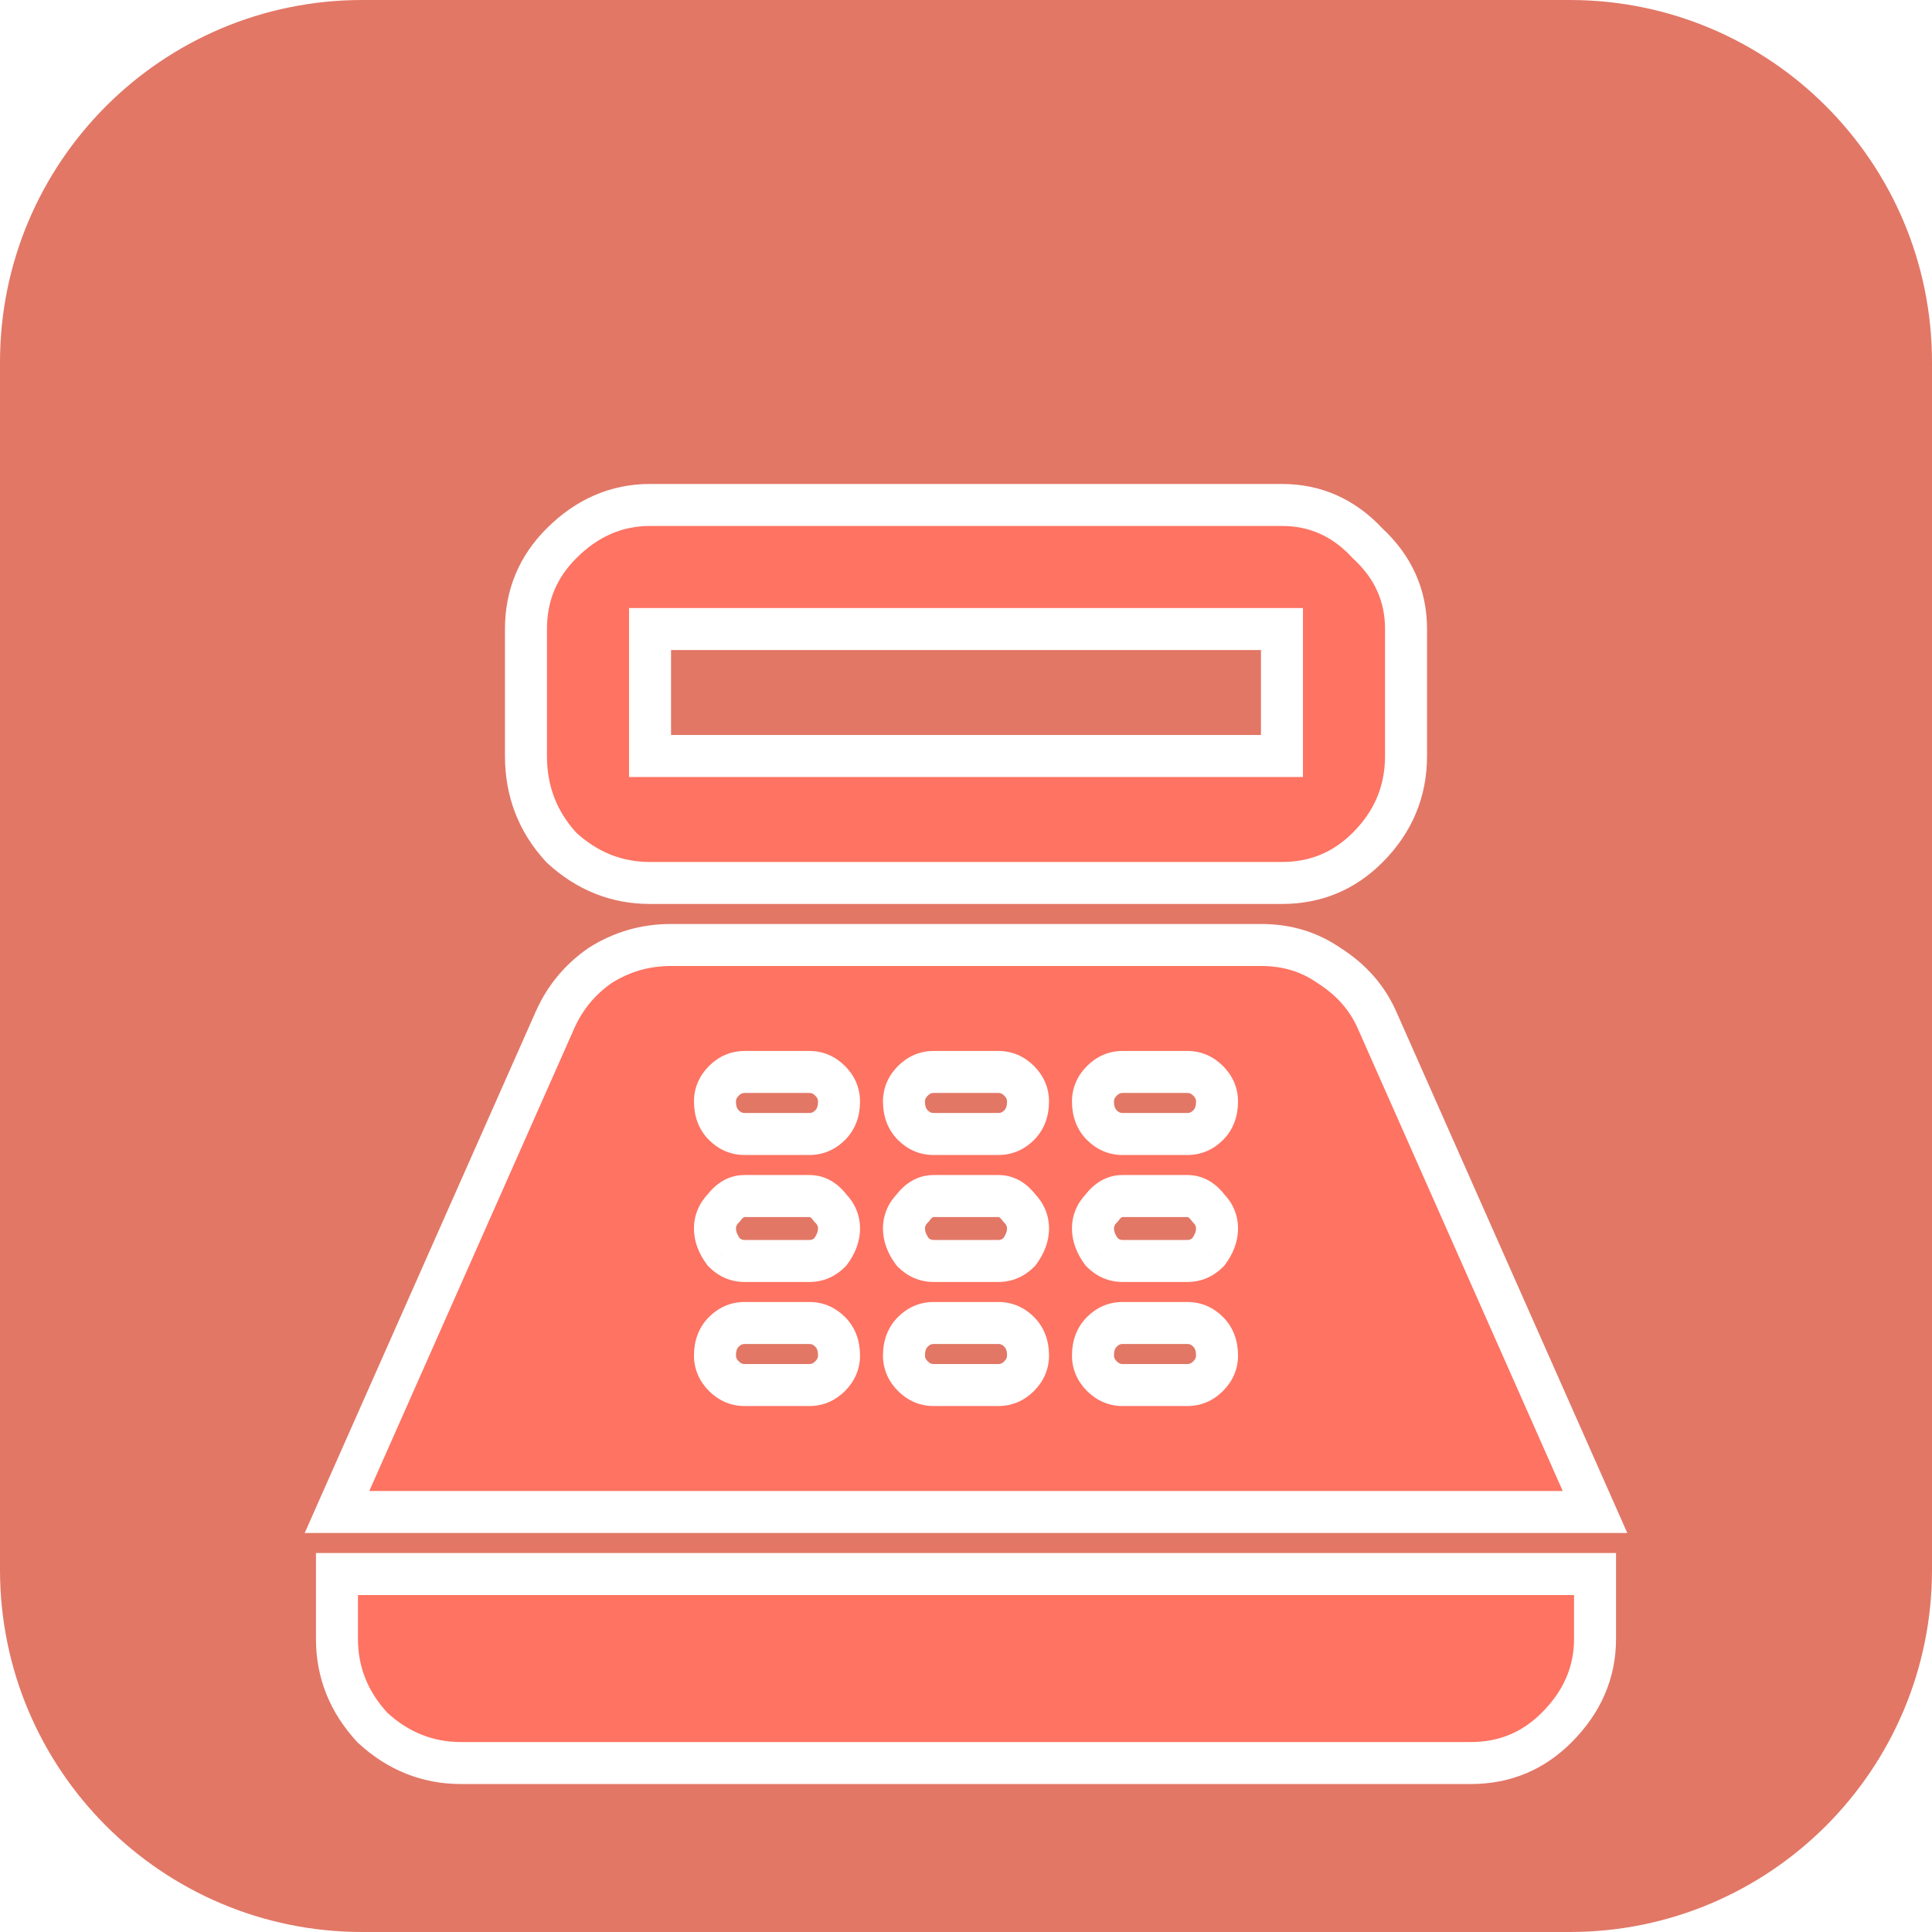 <svg width="46" height="46" viewBox="0 0 46 46" fill="none" xmlns="http://www.w3.org/2000/svg">
<path d="M37.375 46H8.625C3.861 46 0 42.139 0 37.375V8.625C0 3.861 3.861 0 8.625 0H37.375C42.139 0 46 3.861 46 8.625V37.375C46 42.139 42.139 46 37.375 46Z" fill="#E27766"/>
<g filter="url(#filter0_d_11_6)">
<path d="M30.523 8.023H15.477C14.68 8.023 13.977 8.328 13.367 8.938C12.805 9.5 12.523 10.18 12.523 10.977V14C12.523 14.844 12.805 15.57 13.367 16.18C13.977 16.742 14.68 17.023 15.477 17.023H30.523C31.32 17.023 32 16.742 32.562 16.18C33.172 15.57 33.477 14.844 33.477 14V10.977C33.477 10.18 33.172 9.5 32.562 8.938C32 8.328 31.32 8.023 30.523 8.023ZM30.523 14H15.477V10.977H30.523V14ZM35.023 37.977H10.977C10.18 37.977 9.477 37.695 8.867 37.133C8.305 36.523 8.023 35.82 8.023 35.023V33.477H37.977V35.023C37.977 35.82 37.672 36.523 37.062 37.133C36.5 37.695 35.82 37.977 35.023 37.977ZM32.773 20.258C32.539 19.742 32.164 19.32 31.648 18.992C31.18 18.664 30.641 18.5 30.031 18.5H15.969C15.359 18.5 14.797 18.664 14.281 18.992C13.812 19.32 13.461 19.742 13.227 20.258L8.023 32H37.977L32.773 20.258ZM19.273 28.977H17.727C17.539 28.977 17.375 28.906 17.234 28.766C17.094 28.625 17.023 28.461 17.023 28.273C17.023 28.039 17.094 27.852 17.234 27.711C17.375 27.57 17.539 27.5 17.727 27.5H19.273C19.461 27.5 19.625 27.57 19.766 27.711C19.906 27.852 19.977 28.039 19.977 28.273C19.977 28.461 19.906 28.625 19.766 28.766C19.625 28.906 19.461 28.977 19.273 28.977ZM19.273 26.023H17.727C17.539 26.023 17.375 25.953 17.234 25.812C17.094 25.625 17.023 25.438 17.023 25.25C17.023 25.062 17.094 24.898 17.234 24.758C17.375 24.57 17.539 24.477 17.727 24.477H19.273C19.461 24.477 19.625 24.57 19.766 24.758C19.906 24.898 19.977 25.062 19.977 25.25C19.977 25.438 19.906 25.625 19.766 25.812C19.625 25.953 19.461 26.023 19.273 26.023ZM19.273 23H17.727C17.539 23 17.375 22.93 17.234 22.789C17.094 22.648 17.023 22.461 17.023 22.227C17.023 22.039 17.094 21.875 17.234 21.734C17.375 21.594 17.539 21.523 17.727 21.523H19.273C19.461 21.523 19.625 21.594 19.766 21.734C19.906 21.875 19.977 22.039 19.977 22.227C19.977 22.461 19.906 22.648 19.766 22.789C19.625 22.93 19.461 23 19.273 23ZM23.773 28.977H22.227C22.039 28.977 21.875 28.906 21.734 28.766C21.594 28.625 21.523 28.461 21.523 28.273C21.523 28.039 21.594 27.852 21.734 27.711C21.875 27.57 22.039 27.5 22.227 27.5H23.773C23.961 27.5 24.125 27.57 24.266 27.711C24.406 27.852 24.477 28.039 24.477 28.273C24.477 28.461 24.406 28.625 24.266 28.766C24.125 28.906 23.961 28.977 23.773 28.977ZM23.773 26.023H22.227C22.039 26.023 21.875 25.953 21.734 25.812C21.594 25.625 21.523 25.438 21.523 25.25C21.523 25.062 21.594 24.898 21.734 24.758C21.875 24.57 22.039 24.477 22.227 24.477H23.773C23.961 24.477 24.125 24.57 24.266 24.758C24.406 24.898 24.477 25.062 24.477 25.25C24.477 25.438 24.406 25.625 24.266 25.812C24.125 25.953 23.961 26.023 23.773 26.023ZM23.773 23H22.227C22.039 23 21.875 22.93 21.734 22.789C21.594 22.648 21.523 22.461 21.523 22.227C21.523 22.039 21.594 21.875 21.734 21.734C21.875 21.594 22.039 21.523 22.227 21.523H23.773C23.961 21.523 24.125 21.594 24.266 21.734C24.406 21.875 24.477 22.039 24.477 22.227C24.477 22.461 24.406 22.648 24.266 22.789C24.125 22.93 23.961 23 23.773 23ZM28.273 28.977H26.727C26.539 28.977 26.375 28.906 26.234 28.766C26.094 28.625 26.023 28.461 26.023 28.273C26.023 28.039 26.094 27.852 26.234 27.711C26.375 27.57 26.539 27.5 26.727 27.5H28.273C28.461 27.5 28.625 27.57 28.766 27.711C28.906 27.852 28.977 28.039 28.977 28.273C28.977 28.461 28.906 28.625 28.766 28.766C28.625 28.906 28.461 28.977 28.273 28.977ZM28.273 26.023H26.727C26.539 26.023 26.375 25.953 26.234 25.812C26.094 25.625 26.023 25.438 26.023 25.25C26.023 25.062 26.094 24.898 26.234 24.758C26.375 24.57 26.539 24.477 26.727 24.477H28.273C28.461 24.477 28.625 24.57 28.766 24.758C28.906 24.898 28.977 25.062 28.977 25.25C28.977 25.438 28.906 25.625 28.766 25.812C28.625 25.953 28.461 26.023 28.273 26.023ZM28.273 23H26.727C26.539 23 26.375 22.93 26.234 22.789C26.094 22.648 26.023 22.461 26.023 22.227C26.023 22.039 26.094 21.875 26.234 21.734C26.375 21.594 26.539 21.523 26.727 21.523H28.273C28.461 21.523 28.625 21.594 28.766 21.734C28.906 21.875 28.977 22.039 28.977 22.227C28.977 22.461 28.906 22.648 28.766 22.789C28.625 22.93 28.461 23 28.273 23Z" fill="#FE7362"/>
<path d="M13.367 16.18L13 16.519L13.013 16.534L13.028 16.547L13.367 16.18ZM32.562 8.938L32.195 9.277L32.209 9.291L32.223 9.305L32.562 8.938ZM30.523 14V14.5H31.023V14H30.523ZM15.477 14H14.977V14.5H15.477V14ZM15.477 10.977V10.477H14.977V10.977H15.477ZM30.523 10.977H31.023V10.477H30.523V10.977ZM8.867 37.133L8.5 37.472L8.513 37.487L8.528 37.5L8.867 37.133ZM8.023 33.477V32.977H7.523V33.477H8.023ZM37.977 33.477H38.477V32.977H37.977V33.477ZM32.773 20.258L33.231 20.055L33.229 20.051L32.773 20.258ZM31.648 18.992L31.362 19.402L31.371 19.408L31.38 19.414L31.648 18.992ZM14.281 18.992L14.013 18.57L14.004 18.576L13.995 18.583L14.281 18.992ZM13.227 20.258L12.771 20.051L12.769 20.055L13.227 20.258ZM8.023 32L7.566 31.797L7.255 32.5H8.023V32ZM37.977 32V32.5H38.745L38.434 31.797L37.977 32ZM17.234 25.812L16.834 26.113L16.856 26.141L16.881 26.166L17.234 25.812ZM17.234 24.758L17.588 25.111L17.613 25.086L17.634 25.058L17.234 24.758ZM19.766 24.758L19.366 25.058L19.387 25.086L19.412 25.111L19.766 24.758ZM19.766 25.812L20.119 26.166L20.144 26.141L20.166 26.113L19.766 25.812ZM21.734 25.812L21.334 26.113L21.356 26.141L21.381 26.166L21.734 25.812ZM21.734 24.758L22.088 25.111L22.113 25.086L22.134 25.058L21.734 24.758ZM24.266 24.758L23.866 25.058L23.887 25.086L23.912 25.111L24.266 24.758ZM24.266 25.812L24.619 26.166L24.644 26.141L24.666 26.113L24.266 25.812ZM26.234 25.812L25.834 26.113L25.856 26.141L25.881 26.166L26.234 25.812ZM26.234 24.758L26.588 25.111L26.613 25.086L26.634 25.058L26.234 24.758ZM28.766 24.758L28.366 25.058L28.387 25.086L28.412 25.111L28.766 24.758ZM28.766 25.812L29.119 26.166L29.144 26.141L29.166 26.113L28.766 25.812ZM30.523 7.523H15.477V8.523H30.523V7.523ZM15.477 7.523C14.536 7.523 13.708 7.889 13.014 8.584L13.721 9.291C14.245 8.767 14.824 8.523 15.477 8.523V7.523ZM13.014 8.584C12.357 9.24 12.023 10.047 12.023 10.977H13.023C13.023 10.312 13.252 9.76 13.721 9.291L13.014 8.584ZM12.023 10.977V14H13.023V10.977H12.023ZM12.023 14C12.023 14.967 12.35 15.815 13 16.519L13.735 15.841C13.259 15.325 13.023 14.72 13.023 14H12.023ZM13.028 16.547C13.726 17.191 14.549 17.523 15.477 17.523V16.523C14.811 16.523 14.227 16.293 13.706 15.812L13.028 16.547ZM15.477 17.523H30.523V16.523H15.477V17.523ZM30.523 17.523C31.453 17.523 32.26 17.19 32.916 16.533L32.209 15.826C31.74 16.295 31.188 16.523 30.523 16.523V17.523ZM32.916 16.533C33.617 15.832 33.977 14.979 33.977 14H32.977C32.977 14.708 32.727 15.308 32.209 15.826L32.916 16.533ZM33.977 14V10.977H32.977V14H33.977ZM33.977 10.977C33.977 10.034 33.609 9.223 32.902 8.57L32.223 9.305C32.735 9.777 32.977 10.325 32.977 10.977H33.977ZM32.93 8.598C32.277 7.891 31.466 7.523 30.523 7.523V8.523C31.174 8.523 31.723 8.765 32.195 9.277L32.93 8.598ZM30.523 13.5H15.477V14.5H30.523V13.5ZM15.977 14V10.977H14.977V14H15.977ZM15.477 11.477H30.523V10.477H15.477V11.477ZM30.023 10.977V14H31.023V10.977H30.023ZM35.023 37.477H10.977V38.477H35.023V37.477ZM10.977 37.477C10.311 37.477 9.727 37.246 9.206 36.765L8.528 37.5C9.226 38.144 10.049 38.477 10.977 38.477V37.477ZM9.235 36.794C8.754 36.273 8.523 35.689 8.523 35.023H7.523C7.523 35.952 7.856 36.774 8.5 37.472L9.235 36.794ZM8.523 35.023V33.477H7.523V35.023H8.523ZM8.023 33.977H37.977V32.977H8.023V33.977ZM37.477 33.477V35.023H38.477V33.477H37.477ZM37.477 35.023C37.477 35.676 37.233 36.255 36.709 36.779L37.416 37.486C38.111 36.792 38.477 35.964 38.477 35.023H37.477ZM36.709 36.779C36.24 37.248 35.688 37.477 35.023 37.477V38.477C35.953 38.477 36.76 38.143 37.416 37.486L36.709 36.779ZM33.229 20.051C32.951 19.44 32.508 18.946 31.917 18.57L31.38 19.414C31.821 19.694 32.127 20.044 32.318 20.465L33.229 20.051ZM31.935 18.583C31.377 18.192 30.736 18 30.031 18V19C30.545 19 30.983 19.136 31.362 19.402L31.935 18.583ZM30.031 18H15.969V19H30.031V18ZM15.969 18C15.264 18 14.608 18.191 14.013 18.57L14.55 19.414C14.985 19.137 15.455 19 15.969 19V18ZM13.995 18.583C13.453 18.961 13.043 19.453 12.771 20.051L13.682 20.465C13.879 20.031 14.172 19.679 14.568 19.402L13.995 18.583ZM12.769 20.055L7.566 31.797L8.481 32.203L13.684 20.46L12.769 20.055ZM8.023 32.5H37.977V31.5H8.023V32.5ZM38.434 31.797L33.231 20.055L32.316 20.46L37.519 32.203L38.434 31.797ZM19.273 28.477H17.727V29.477H19.273V28.477ZM17.727 28.477C17.68 28.477 17.641 28.465 17.588 28.412L16.881 29.119C17.109 29.347 17.398 29.477 17.727 29.477V28.477ZM17.588 28.412C17.535 28.359 17.523 28.32 17.523 28.273H16.523C16.523 28.602 16.653 28.891 16.881 29.119L17.588 28.412ZM17.523 28.273C17.523 28.146 17.558 28.095 17.588 28.064L16.881 27.357C16.63 27.608 16.523 27.932 16.523 28.273H17.523ZM17.588 28.064C17.641 28.011 17.68 28 17.727 28V27C17.398 27 17.109 27.129 16.881 27.357L17.588 28.064ZM17.727 28H19.273V27H17.727V28ZM19.273 28C19.32 28 19.359 28.011 19.412 28.064L20.119 27.357C19.891 27.129 19.602 27 19.273 27V28ZM19.412 28.064C19.442 28.095 19.477 28.146 19.477 28.273H20.477C20.477 27.932 20.37 27.608 20.119 27.357L19.412 28.064ZM19.477 28.273C19.477 28.32 19.465 28.359 19.412 28.412L20.119 29.119C20.347 28.891 20.477 28.602 20.477 28.273H19.477ZM19.412 28.412C19.359 28.465 19.32 28.477 19.273 28.477V29.477C19.602 29.477 19.891 29.347 20.119 29.119L19.412 28.412ZM19.273 25.523H17.727V26.523H19.273V25.523ZM17.727 25.523C17.68 25.523 17.641 25.512 17.588 25.459L16.881 26.166C17.109 26.394 17.398 26.523 17.727 26.523V25.523ZM17.634 25.512C17.542 25.39 17.523 25.305 17.523 25.25H16.523C16.523 25.57 16.645 25.86 16.834 26.113L17.634 25.512ZM17.523 25.25C17.523 25.204 17.535 25.165 17.588 25.111L16.881 24.404C16.653 24.632 16.523 24.921 16.523 25.25H17.523ZM17.634 25.058C17.673 25.006 17.701 24.987 17.711 24.981C17.718 24.977 17.721 24.977 17.727 24.977V23.977C17.343 23.977 17.043 24.179 16.834 24.458L17.634 25.058ZM17.727 24.977H19.273V23.977H17.727V24.977ZM19.273 24.977C19.279 24.977 19.282 24.977 19.289 24.981C19.299 24.987 19.327 25.006 19.366 25.058L20.166 24.458C19.957 24.179 19.657 23.977 19.273 23.977V24.977ZM19.412 25.111C19.465 25.165 19.477 25.204 19.477 25.25H20.477C20.477 24.921 20.347 24.632 20.119 24.404L19.412 25.111ZM19.477 25.25C19.477 25.305 19.458 25.39 19.366 25.512L20.166 26.113C20.355 25.86 20.477 25.57 20.477 25.25H19.477ZM19.412 25.459C19.359 25.512 19.32 25.523 19.273 25.523V26.523C19.602 26.523 19.891 26.394 20.119 26.166L19.412 25.459ZM19.273 22.5H17.727V23.5H19.273V22.5ZM17.727 22.5C17.68 22.5 17.641 22.489 17.588 22.436L16.881 23.143C17.109 23.371 17.398 23.5 17.727 23.5V22.5ZM17.588 22.436C17.558 22.405 17.523 22.354 17.523 22.227H16.523C16.523 22.568 16.63 22.892 16.881 23.143L17.588 22.436ZM17.523 22.227C17.523 22.18 17.535 22.141 17.588 22.088L16.881 21.381C16.653 21.609 16.523 21.898 16.523 22.227H17.523ZM17.588 22.088C17.641 22.035 17.68 22.023 17.727 22.023V21.023C17.398 21.023 17.109 21.153 16.881 21.381L17.588 22.088ZM17.727 22.023H19.273V21.023H17.727V22.023ZM19.273 22.023C19.32 22.023 19.359 22.035 19.412 22.088L20.119 21.381C19.891 21.153 19.602 21.023 19.273 21.023V22.023ZM19.412 22.088C19.465 22.141 19.477 22.18 19.477 22.227H20.477C20.477 21.898 20.347 21.609 20.119 21.381L19.412 22.088ZM19.477 22.227C19.477 22.354 19.442 22.405 19.412 22.436L20.119 23.143C20.37 22.892 20.477 22.568 20.477 22.227H19.477ZM19.412 22.436C19.359 22.489 19.32 22.5 19.273 22.5V23.5C19.602 23.5 19.891 23.371 20.119 23.143L19.412 22.436ZM23.773 28.477H22.227V29.477H23.773V28.477ZM22.227 28.477C22.18 28.477 22.141 28.465 22.088 28.412L21.381 29.119C21.609 29.347 21.898 29.477 22.227 29.477V28.477ZM22.088 28.412C22.035 28.359 22.023 28.32 22.023 28.273H21.023C21.023 28.602 21.153 28.891 21.381 29.119L22.088 28.412ZM22.023 28.273C22.023 28.146 22.058 28.095 22.088 28.064L21.381 27.357C21.13 27.608 21.023 27.932 21.023 28.273H22.023ZM22.088 28.064C22.141 28.011 22.18 28 22.227 28V27C21.898 27 21.609 27.129 21.381 27.357L22.088 28.064ZM22.227 28H23.773V27H22.227V28ZM23.773 28C23.82 28 23.859 28.011 23.912 28.064L24.619 27.357C24.391 27.129 24.102 27 23.773 27V28ZM23.912 28.064C23.942 28.095 23.977 28.146 23.977 28.273H24.977C24.977 27.932 24.87 27.608 24.619 27.357L23.912 28.064ZM23.977 28.273C23.977 28.32 23.965 28.359 23.912 28.412L24.619 29.119C24.847 28.891 24.977 28.602 24.977 28.273H23.977ZM23.912 28.412C23.859 28.465 23.82 28.477 23.773 28.477V29.477C24.102 29.477 24.391 29.347 24.619 29.119L23.912 28.412ZM23.773 25.523H22.227V26.523H23.773V25.523ZM22.227 25.523C22.18 25.523 22.141 25.512 22.088 25.459L21.381 26.166C21.609 26.394 21.898 26.523 22.227 26.523V25.523ZM22.134 25.512C22.042 25.39 22.023 25.305 22.023 25.25H21.023C21.023 25.57 21.145 25.86 21.334 26.113L22.134 25.512ZM22.023 25.25C22.023 25.204 22.035 25.165 22.088 25.111L21.381 24.404C21.153 24.632 21.023 24.921 21.023 25.25H22.023ZM22.134 25.058C22.173 25.006 22.201 24.987 22.211 24.981C22.218 24.977 22.221 24.977 22.227 24.977V23.977C21.843 23.977 21.543 24.179 21.334 24.458L22.134 25.058ZM22.227 24.977H23.773V23.977H22.227V24.977ZM23.773 24.977C23.779 24.977 23.782 24.977 23.789 24.981C23.799 24.987 23.827 25.006 23.866 25.058L24.666 24.458C24.457 24.179 24.157 23.977 23.773 23.977V24.977ZM23.912 25.111C23.965 25.165 23.977 25.204 23.977 25.25H24.977C24.977 24.921 24.847 24.632 24.619 24.404L23.912 25.111ZM23.977 25.25C23.977 25.305 23.958 25.39 23.866 25.512L24.666 26.113C24.855 25.86 24.977 25.57 24.977 25.25H23.977ZM23.912 25.459C23.859 25.512 23.82 25.523 23.773 25.523V26.523C24.102 26.523 24.391 26.394 24.619 26.166L23.912 25.459ZM23.773 22.5H22.227V23.5H23.773V22.5ZM22.227 22.5C22.18 22.5 22.141 22.489 22.088 22.436L21.381 23.143C21.609 23.371 21.898 23.5 22.227 23.5V22.5ZM22.088 22.436C22.058 22.405 22.023 22.354 22.023 22.227H21.023C21.023 22.568 21.13 22.892 21.381 23.143L22.088 22.436ZM22.023 22.227C22.023 22.18 22.035 22.141 22.088 22.088L21.381 21.381C21.153 21.609 21.023 21.898 21.023 22.227H22.023ZM22.088 22.088C22.141 22.035 22.18 22.023 22.227 22.023V21.023C21.898 21.023 21.609 21.153 21.381 21.381L22.088 22.088ZM22.227 22.023H23.773V21.023H22.227V22.023ZM23.773 22.023C23.82 22.023 23.859 22.035 23.912 22.088L24.619 21.381C24.391 21.153 24.102 21.023 23.773 21.023V22.023ZM23.912 22.088C23.965 22.141 23.977 22.18 23.977 22.227H24.977C24.977 21.898 24.847 21.609 24.619 21.381L23.912 22.088ZM23.977 22.227C23.977 22.354 23.942 22.405 23.912 22.436L24.619 23.143C24.87 22.892 24.977 22.568 24.977 22.227H23.977ZM23.912 22.436C23.859 22.489 23.82 22.5 23.773 22.5V23.5C24.102 23.5 24.391 23.371 24.619 23.143L23.912 22.436ZM28.273 28.477H26.727V29.477H28.273V28.477ZM26.727 28.477C26.68 28.477 26.641 28.465 26.588 28.412L25.881 29.119C26.109 29.347 26.398 29.477 26.727 29.477V28.477ZM26.588 28.412C26.535 28.359 26.523 28.32 26.523 28.273H25.523C25.523 28.602 25.653 28.891 25.881 29.119L26.588 28.412ZM26.523 28.273C26.523 28.146 26.558 28.095 26.588 28.064L25.881 27.357C25.63 27.608 25.523 27.932 25.523 28.273H26.523ZM26.588 28.064C26.641 28.011 26.68 28 26.727 28V27C26.398 27 26.109 27.129 25.881 27.357L26.588 28.064ZM26.727 28H28.273V27H26.727V28ZM28.273 28C28.32 28 28.359 28.011 28.412 28.064L29.119 27.357C28.891 27.129 28.602 27 28.273 27V28ZM28.412 28.064C28.442 28.095 28.477 28.146 28.477 28.273H29.477C29.477 27.932 29.37 27.608 29.119 27.357L28.412 28.064ZM28.477 28.273C28.477 28.32 28.465 28.359 28.412 28.412L29.119 29.119C29.347 28.891 29.477 28.602 29.477 28.273H28.477ZM28.412 28.412C28.359 28.465 28.32 28.477 28.273 28.477V29.477C28.602 29.477 28.891 29.347 29.119 29.119L28.412 28.412ZM28.273 25.523H26.727V26.523H28.273V25.523ZM26.727 25.523C26.68 25.523 26.641 25.512 26.588 25.459L25.881 26.166C26.109 26.394 26.398 26.523 26.727 26.523V25.523ZM26.634 25.512C26.542 25.39 26.523 25.305 26.523 25.25H25.523C25.523 25.57 25.645 25.86 25.834 26.113L26.634 25.512ZM26.523 25.25C26.523 25.204 26.535 25.165 26.588 25.111L25.881 24.404C25.653 24.632 25.523 24.921 25.523 25.25H26.523ZM26.634 25.058C26.673 25.006 26.701 24.987 26.711 24.981C26.718 24.977 26.721 24.977 26.727 24.977V23.977C26.343 23.977 26.043 24.179 25.834 24.458L26.634 25.058ZM26.727 24.977H28.273V23.977H26.727V24.977ZM28.273 24.977C28.279 24.977 28.282 24.977 28.289 24.981C28.299 24.987 28.327 25.006 28.366 25.058L29.166 24.458C28.957 24.179 28.657 23.977 28.273 23.977V24.977ZM28.412 25.111C28.465 25.165 28.477 25.204 28.477 25.25H29.477C29.477 24.921 29.347 24.632 29.119 24.404L28.412 25.111ZM28.477 25.25C28.477 25.305 28.458 25.39 28.366 25.512L29.166 26.113C29.355 25.86 29.477 25.57 29.477 25.25H28.477ZM28.412 25.459C28.359 25.512 28.32 25.523 28.273 25.523V26.523C28.602 26.523 28.891 26.394 29.119 26.166L28.412 25.459ZM28.273 22.5H26.727V23.5H28.273V22.5ZM26.727 22.5C26.68 22.5 26.641 22.489 26.588 22.436L25.881 23.143C26.109 23.371 26.398 23.5 26.727 23.5V22.5ZM26.588 22.436C26.558 22.405 26.523 22.354 26.523 22.227H25.523C25.523 22.568 25.63 22.892 25.881 23.143L26.588 22.436ZM26.523 22.227C26.523 22.18 26.535 22.141 26.588 22.088L25.881 21.381C25.653 21.609 25.523 21.898 25.523 22.227H26.523ZM26.588 22.088C26.641 22.035 26.68 22.023 26.727 22.023V21.023C26.398 21.023 26.109 21.153 25.881 21.381L26.588 22.088ZM26.727 22.023H28.273V21.023H26.727V22.023ZM28.273 22.023C28.32 22.023 28.359 22.035 28.412 22.088L29.119 21.381C28.891 21.153 28.602 21.023 28.273 21.023V22.023ZM28.412 22.088C28.465 22.141 28.477 22.18 28.477 22.227H29.477C29.477 21.898 29.347 21.609 29.119 21.381L28.412 22.088ZM28.477 22.227C28.477 22.354 28.442 22.405 28.412 22.436L29.119 23.143C29.37 22.892 29.477 22.568 29.477 22.227H28.477ZM28.412 22.436C28.359 22.489 28.32 22.5 28.273 22.5V23.5C28.602 23.5 28.891 23.371 29.119 23.143L28.412 22.436Z" fill="white"/>
</g>
<defs>
<filter id="filter0_d_11_6" x="4.023" y="8.023" width="37.953" height="37.953" filterUnits="userSpaceOnUse" color-interpolation-filters="sRGB">
<feFlood flood-opacity="0" result="BackgroundImageFix"/>
<feColorMatrix in="SourceAlpha" type="matrix" values="0 0 0 0 0 0 0 0 0 0 0 0 0 0 0 0 0 0 127 0" result="hardAlpha"/>
<feOffset dy="4"/>
<feGaussianBlur stdDeviation="2"/>
<feComposite in2="hardAlpha" operator="out"/>
<feColorMatrix type="matrix" values="0 0 0 0 0 0 0 0 0 0 0 0 0 0 0 0 0 0 0.25 0"/>
<feBlend mode="normal" in2="BackgroundImageFix" result="effect1_dropShadow_11_6"/>
<feBlend mode="normal" in="SourceGraphic" in2="effect1_dropShadow_11_6" result="shape"/>
</filter>
</defs>
</svg>
